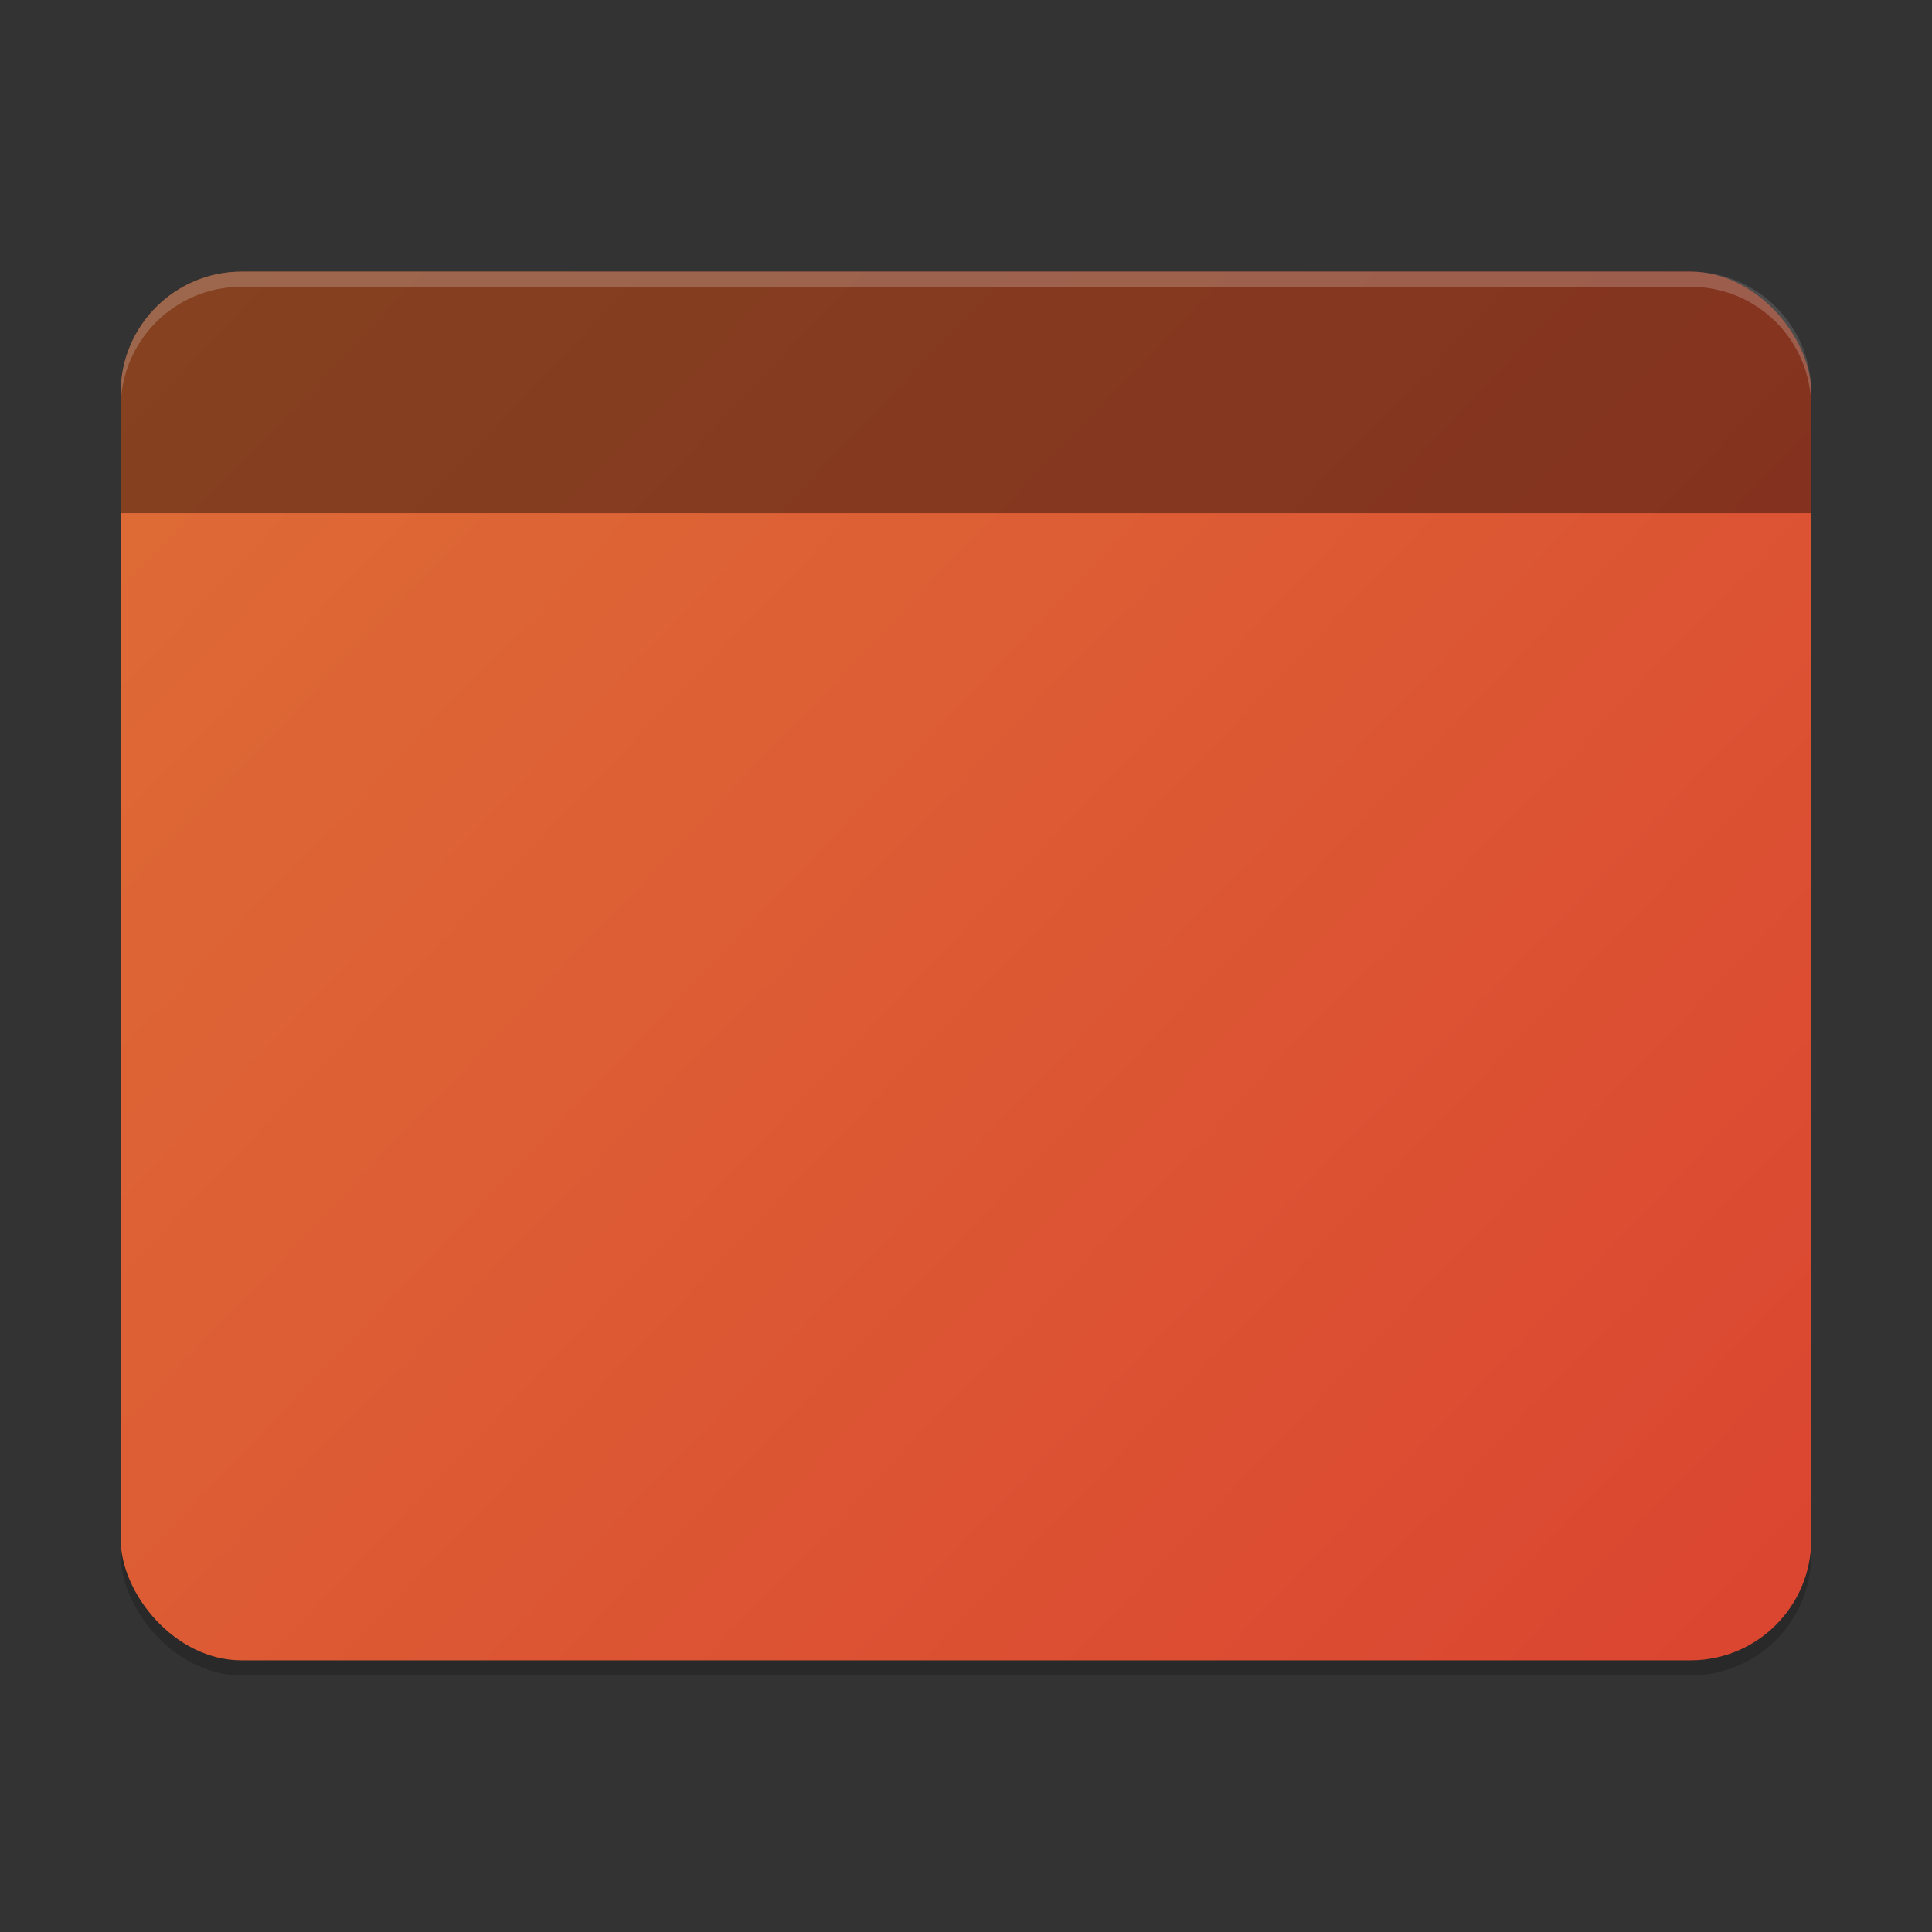 <?xml version="1.0" encoding="UTF-8" standalone="no"?>
<!-- Created with Inkscape (http://www.inkscape.org/) -->

<svg
   width="128"
   height="128"
   viewBox="0 0 128 128"
   version="1.1"
   id="svg5"
   inkscape:version="1.2.1 (9c6d41e410, 2022-07-14)"
   sodipodi:docname="user-red-desktop.svg"
   xmlns:inkscape="http://www.inkscape.org/namespaces/inkscape"
   xmlns:sodipodi="http://sodipodi.sourceforge.net/DTD/sodipodi-0.dtd"
   xmlns:xlink="http://www.w3.org/1999/xlink"
   xmlns="http://www.w3.org/2000/svg"
   xmlns:svg="http://www.w3.org/2000/svg">
  <rect x="0" y="0" width="128" height="128" fill="#333333" stroke="none"/>
  <sodipodi:namedview
     id="namedview7"
     pagecolor="#ffffff"
     bordercolor="#000000"
     borderopacity="0.25"
     inkscape:showpageshadow="2"
     inkscape:pageopacity="0.0"
     inkscape:pagecheckerboard="0"
     inkscape:deskcolor="#d1d1d1"
     inkscape:document-units="px"
     showgrid="false"
     inkscape:zoom="3.125"
     inkscape:cx="12.64"
     inkscape:cy="85.44"
     inkscape:window-width="1920"
     inkscape:window-height="1004"
     inkscape:window-x="0"
     inkscape:window-y="0"
     inkscape:window-maximized="1"
     inkscape:current-layer="svg5" />
  <defs
     id="defs2">
    <linearGradient
       inkscape:collect="always"
       id="linearGradient3147">
      <stop
         style="stop-color:#db4631;stop-opacity:1;"
         offset="0"
         id="stop3143" />
      <stop
         style="stop-color:#de6c36;stop-opacity:1;"
         offset="1"
         id="stop3145" />
    </linearGradient>
    <linearGradient
       inkscape:collect="always"
       xlink:href="#linearGradient3147"
       id="linearGradient989"
       x1="56"
       y1="55"
       x2="8"
       y2="9"
       gradientUnits="userSpaceOnUse"
       gradientTransform="scale(2)" />
  </defs>
  <rect
     style="opacity:0.2;fill:#000000;stroke-width:6;stroke-linecap:round;stroke-linejoin:round"
     id="rect296"
     width="112"
     height="92"
     x="8"
     y="19"
     ry="8" />
  <rect
     style="opacity:1;fill:url(#linearGradient989);fill-opacity:1;stroke-width:6;stroke-linecap:round;stroke-linejoin:round"
     id="rect404"
     width="112"
     height="92"
     x="8"
     y="18"
     ry="8" />
  <path
     id="rect1841"
     style="opacity:0.4;fill:#000000;stroke-width:6;stroke-linecap:round;stroke-linejoin:round"
     d="m 16,18 h 96 c 4.432,0 8,3.568 8,8 v 8 H 8 v -8 c 0,-4.432 3.568,-8 8,-8 z"
     sodipodi:nodetypes="sssccss" />
  <path
     id="path3081"
     style="opacity:0.2;fill:#ffffff;stroke-width:4"
     d="m 16,18 c -4.418,0 -8,3.582 -8,8 v 1 c 0,-4.418 3.582,-8 8,-8 h 96 c 4.432,0 8,3.568 8,8 v -1 c 0,-4.432 -3.568,-8 -8,-8 z"
     sodipodi:nodetypes="csccccscc" />
</svg>

